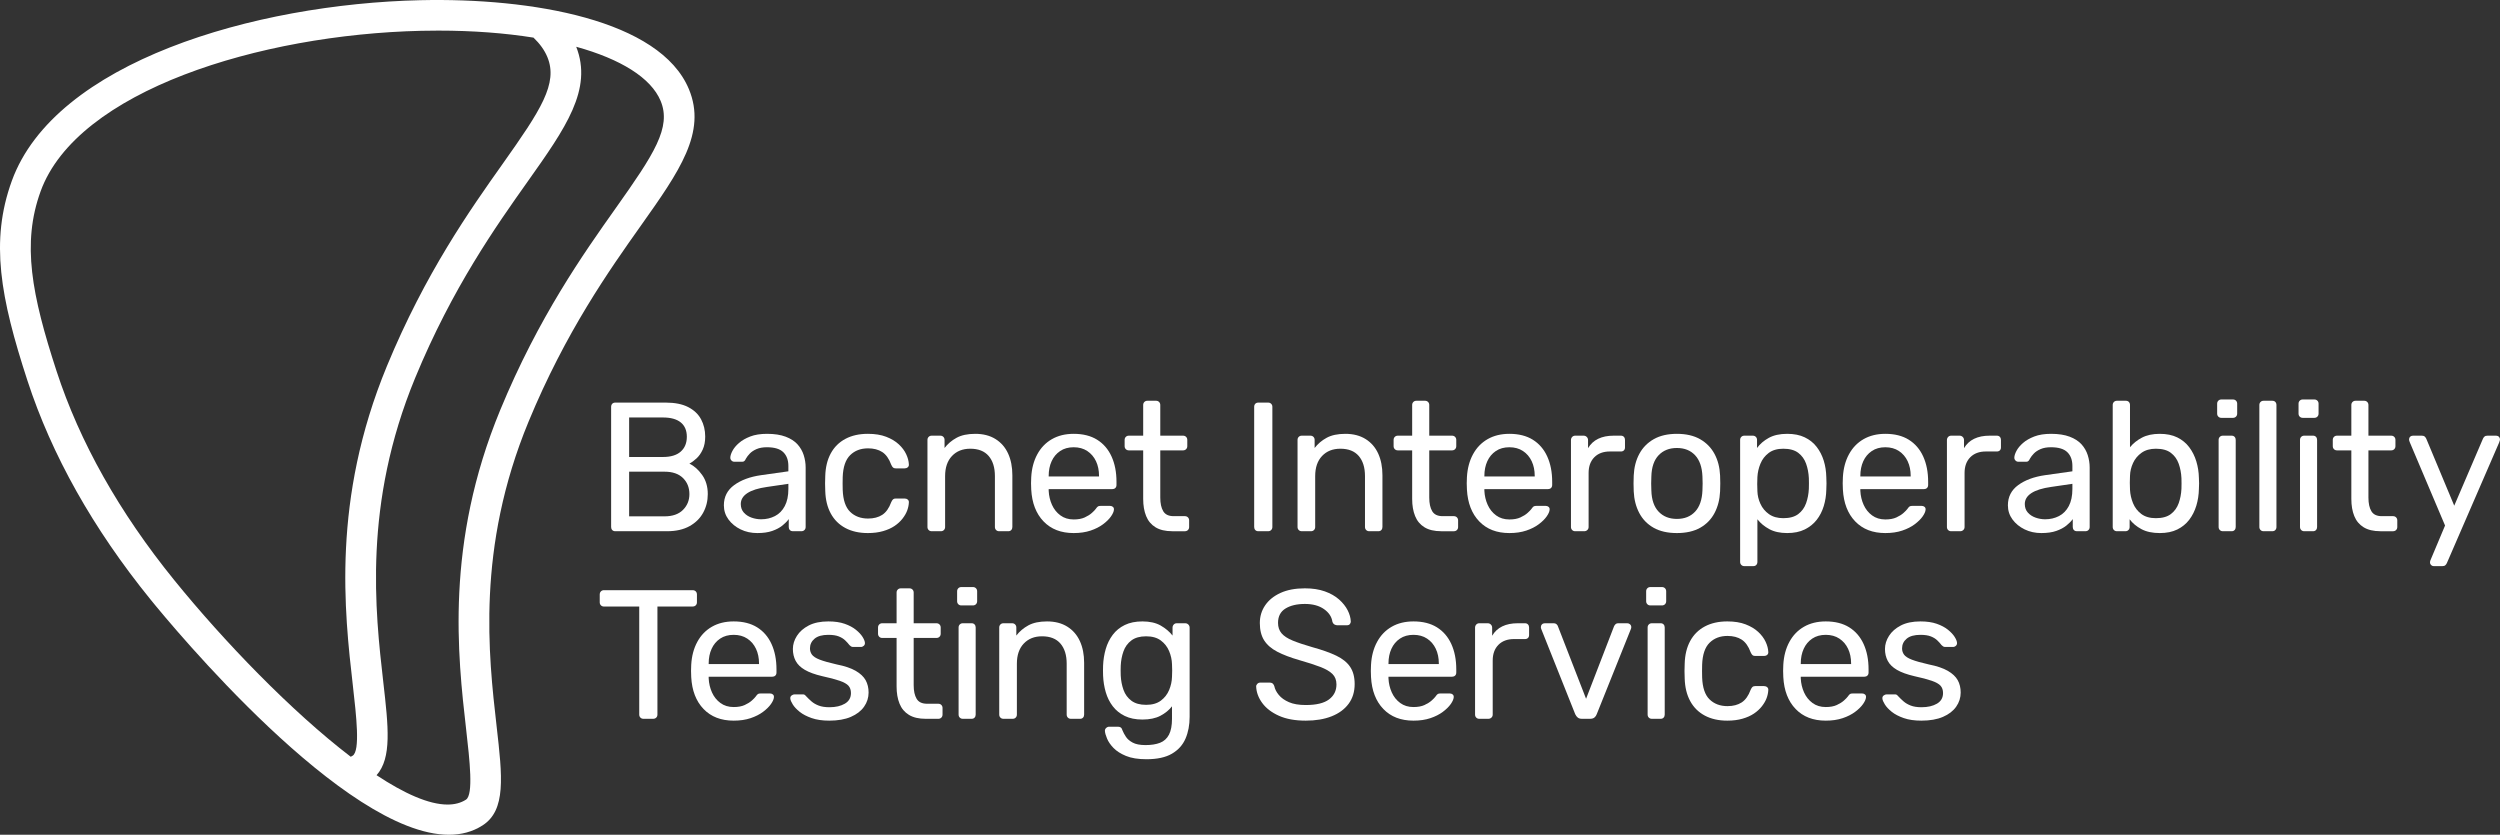 <?xml version="1.0" encoding="utf-8"?>
<!-- Generator: Adobe Illustrator 25.2.3, SVG Export Plug-In . SVG Version: 6.00 Build 0)  -->
<svg version="1.1" id="full-bacnet-logo-dark" xmlns="http://www.w3.org/2000/svg" xmlns:xlink="http://www.w3.org/1999/xlink"
	 x="0px" y="0px" viewBox="0 0 653.038 218.052" enable-background="new 0 0 653.038 218.052" xml:space="preserve"
	>
<rect x="0" y="0" width="653.038" height="218.052" fill="#333333" stroke="none"/>
<path fill="#FFFFFF" d="M179.956,23.299c-7.544-18.149-41.161-23.904-70.11-23.25
	C66.321,1.042,14.348,16.236,3.089,47.246
	c-5.726,15.771-2.985,30.499,4.075,52.163
	c6.34,19.453,17.149,38.683,32.126,57.154
	c5.603,6.91,50.726,61.489,77.963,61.489c3.209,0,6.17-0.758,8.79-2.44
	c6.183-3.974,5.186-12.706,3.676-25.924c-2.114-18.51-5.309-46.482,8.335-79.515
	c9.708-23.504,21.101-39.587,29.419-51.329
	C177.446,44.767,184.651,34.596,179.956,23.299z M45.504,151.524
	c-14.358-17.708-24.698-36.076-30.734-54.594c-6.507-19.965-9.098-33.361-4.162-46.954
	C20.14,23.721,67.838,9.01,110.029,8.047c1.508-0.034,2.998-0.052,4.472-0.052
	c9.03,0,17.408,0.643,24.856,1.834c1.665,1.592,2.88,3.285,3.616,5.056
	c2.87,6.905-1.749,13.911-11.623,27.849
	c-8.539,12.054-20.233,28.562-30.286,52.9
	c-14.432,34.942-11.096,64.149-8.889,83.477c0.911,7.971,1.942,17.005-0.053,18.286
	c-0.162,0.104-0.332,0.192-0.5,0.283C76.096,185.816,58.436,167.475,45.504,151.524z
	 M160.946,54.219c-8.539,12.054-20.233,28.562-30.286,52.899
	c-14.432,34.942-11.096,64.15-8.889,83.478c0.91,7.97,1.942,17.003-0.053,18.285
	c-1.359,0.873-2.978,1.282-4.817,1.282c-4.893-0.001-11.344-2.911-18.54-7.668
	c4.018-4.497,3.092-12.653,1.763-24.292c-2.114-18.51-5.309-46.482,8.335-79.515
	c9.708-23.505,21.101-39.587,29.42-51.33
	c9.854-13.91,16.998-24.007,12.637-35.143c11.587,3.21,19.537,8.099,22.053,14.153
	C175.439,33.275,170.82,40.281,160.946,54.219z"/>
<g>
	<path fill="#FFFFFF" d="M160.739,138.764c-0.352,0-0.624-0.104-0.816-0.312
		s-0.288-0.473-0.288-0.792v-31.345c0-0.352,0.096-0.631,0.288-0.84
		c0.192-0.208,0.464-0.312,0.816-0.312h13.152c2.4,0,4.36,0.392,5.88,1.176
		s2.641,1.848,3.36,3.191c0.72,1.345,1.08,2.849,1.08,4.513
		c0,1.312-0.216,2.44-0.648,3.384c-0.432,0.944-0.968,1.712-1.607,2.304
		c-0.641,0.593-1.265,1.049-1.872,1.368c1.248,0.608,2.359,1.601,3.336,2.976
		c0.976,1.377,1.464,3.041,1.464,4.992c0,1.761-0.4,3.377-1.2,4.849
		s-1.992,2.647-3.576,3.527c-1.584,0.881-3.544,1.32-5.88,1.32H160.739z
		 M164.339,119.372h8.832c2.047,0,3.6-0.472,4.657-1.416
		c1.056-0.944,1.584-2.232,1.584-3.864s-0.528-2.88-1.584-3.744
		c-1.057-0.864-2.609-1.296-4.657-1.296h-8.832V119.372z M164.339,134.876h9.264
		c2.08,0,3.68-0.56,4.8-1.681c1.12-1.119,1.681-2.496,1.681-4.128
		c0-1.695-0.561-3.096-1.681-4.2c-1.12-1.104-2.72-1.655-4.8-1.655h-9.264
		V134.876z"/>
	<path fill="#FFFFFF" d="M197.824,139.244c-1.601,0-3.057-0.32-4.368-0.961
		c-1.312-0.64-2.368-1.503-3.168-2.592c-0.8-1.087-1.2-2.319-1.2-3.695
		c0-2.208,0.896-3.968,2.688-5.28c1.792-1.312,4.128-2.176,7.008-2.592
		l7.152-1.009v-1.392c0-1.536-0.44-2.736-1.32-3.6
		c-0.881-0.864-2.312-1.296-4.296-1.296c-1.056,0-1.952,0.16-2.688,0.479
		c-0.736,0.32-1.319,0.704-1.752,1.152c-0.432,0.448-0.775,0.896-1.031,1.344
		c-0.129,0.288-0.265,0.496-0.408,0.624c-0.145,0.128-0.329,0.192-0.552,0.192
		h-2.064c-0.288,0-0.536-0.104-0.744-0.312c-0.208-0.208-0.312-0.456-0.312-0.744
		c0-0.479,0.184-1.071,0.552-1.775c0.367-0.704,0.936-1.393,1.704-2.064
		c0.768-0.672,1.752-1.239,2.952-1.704c1.199-0.463,2.664-0.696,4.392-0.696
		c1.92,0,3.535,0.249,4.848,0.744c1.312,0.497,2.344,1.16,3.097,1.992
		c0.751,0.833,1.296,1.776,1.632,2.832s0.504,2.129,0.504,3.216v15.553
		c0,0.319-0.104,0.584-0.312,0.792c-0.209,0.208-0.473,0.312-0.792,0.312h-2.208
		c-0.353,0-0.624-0.104-0.816-0.312s-0.288-0.473-0.288-0.792v-2.064
		c-0.416,0.576-0.977,1.145-1.68,1.704c-0.704,0.561-1.584,1.024-2.641,1.392
		C200.656,139.06,199.36,139.244,197.824,139.244z M198.832,135.644
		c1.312,0,2.512-0.279,3.601-0.84c1.087-0.56,1.943-1.432,2.567-2.616
		c0.624-1.184,0.937-2.671,0.937-4.464v-1.344l-5.568,0.815
		c-2.272,0.32-3.984,0.856-5.136,1.608c-1.152,0.752-1.729,1.704-1.729,2.856
		c0,0.896,0.265,1.64,0.792,2.231c0.528,0.593,1.2,1.032,2.017,1.32
		C197.128,135.5,197.968,135.644,198.832,135.644z"/>
	<path fill="#FFFFFF" d="M226.705,139.244c-2.271,0-4.232-0.44-5.879-1.32
		c-1.648-0.88-2.922-2.144-3.816-3.792c-0.896-1.647-1.377-3.624-1.44-5.928
		c-0.032-0.48-0.048-1.12-0.048-1.921c0-0.799,0.016-1.439,0.048-1.92
		c0.063-2.304,0.544-4.279,1.44-5.928c0.895-1.647,2.168-2.911,3.816-3.792
		c1.646-0.88,3.607-1.32,5.879-1.32c1.855,0,3.449,0.257,4.777,0.769
		c1.326,0.512,2.424,1.168,3.287,1.968c0.863,0.801,1.512,1.664,1.943,2.592
		c0.434,0.929,0.664,1.809,0.697,2.641c0.031,0.32-0.064,0.575-0.289,0.768
		c-0.223,0.192-0.496,0.288-0.814,0.288h-2.305c-0.32,0-0.561-0.072-0.721-0.216
		c-0.16-0.145-0.32-0.392-0.48-0.744c-0.574-1.567-1.359-2.672-2.352-3.312
		c-0.992-0.64-2.225-0.96-3.695-0.96c-1.92,0-3.48,0.593-4.68,1.776
		c-1.201,1.185-1.848,3.089-1.945,5.712c-0.031,1.152-0.031,2.272,0,3.36
		c0.098,2.656,0.744,4.568,1.945,5.735c1.199,1.169,2.76,1.753,4.68,1.753
		c1.471,0,2.703-0.32,3.695-0.961c0.992-0.64,1.777-1.743,2.352-3.312
		c0.16-0.352,0.32-0.6,0.48-0.744c0.16-0.144,0.4-0.216,0.721-0.216
		h2.305c0.318,0,0.592,0.096,0.814,0.288c0.225,0.191,0.32,0.448,0.289,0.768
		c-0.033,0.672-0.176,1.36-0.432,2.064c-0.258,0.704-0.666,1.416-1.225,2.136
		c-0.561,0.72-1.256,1.36-2.088,1.92c-0.832,0.561-1.832,1.008-3,1.344
		S228.178,139.244,226.705,139.244z"/>
	<path fill="#FFFFFF" d="M243.371,138.764c-0.32,0-0.585-0.104-0.792-0.312
		c-0.209-0.208-0.312-0.473-0.312-0.792v-22.753c0-0.319,0.104-0.583,0.312-0.792
		c0.207-0.207,0.472-0.312,0.792-0.312h2.256c0.319,0,0.583,0.104,0.792,0.312
		c0.208,0.209,0.312,0.473,0.312,0.792v2.112
		c0.832-1.087,1.88-1.976,3.145-2.664c1.264-0.688,2.888-1.032,4.872-1.032
		c2.079,0,3.848,0.456,5.304,1.368s2.552,2.177,3.288,3.792
		c0.735,1.616,1.104,3.497,1.104,5.641v13.536c0,0.319-0.096,0.584-0.287,0.792
		c-0.192,0.208-0.449,0.312-0.769,0.312h-2.399c-0.32,0-0.585-0.104-0.792-0.312
		c-0.209-0.208-0.312-0.473-0.312-0.792v-13.297c0-2.239-0.545-3.991-1.632-5.256
		c-1.089-1.264-2.688-1.896-4.8-1.896c-1.984,0-3.576,0.632-4.776,1.896
		c-1.2,1.265-1.8,3.017-1.8,5.256v13.297c0,0.319-0.104,0.584-0.312,0.792
		s-0.472,0.312-0.792,0.312H243.371z"/>
	<path fill="#FFFFFF" d="M280.46,139.244c-3.297,0-5.921-1.016-7.872-3.049
		c-1.952-2.031-3.024-4.808-3.216-8.328c-0.032-0.415-0.049-0.951-0.049-1.607
		c0-0.655,0.017-1.191,0.049-1.608c0.127-2.271,0.655-4.264,1.584-5.976
		c0.928-1.712,2.199-3.031,3.815-3.96c1.615-0.928,3.512-1.393,5.688-1.393
		c2.432,0,4.472,0.513,6.12,1.536c1.647,1.024,2.903,2.48,3.768,4.368
		c0.864,1.889,1.296,4.097,1.296,6.624v0.816c0,0.353-0.104,0.624-0.312,0.815
		c-0.209,0.192-0.473,0.288-0.792,0.288h-16.608c0,0.032,0,0.096,0,0.192
		c0,0.096,0,0.176,0,0.24c0.063,1.312,0.352,2.536,0.864,3.672
		c0.512,1.136,1.248,2.057,2.208,2.76c0.96,0.704,2.111,1.056,3.456,1.056
		c1.151,0,2.111-0.175,2.88-0.527c0.768-0.353,1.392-0.744,1.872-1.177
		c0.479-0.432,0.799-0.76,0.96-0.983c0.288-0.416,0.512-0.664,0.672-0.744
		s0.415-0.12,0.768-0.12h2.305c0.319,0,0.583,0.089,0.792,0.264
		c0.207,0.177,0.295,0.425,0.264,0.744c-0.032,0.48-0.288,1.064-0.768,1.752
		c-0.48,0.688-1.169,1.368-2.064,2.04c-0.896,0.672-1.984,1.225-3.264,1.656
		C283.596,139.027,282.123,139.244,280.46,139.244z M273.932,124.46h13.152v-0.145
		c0-1.439-0.265-2.72-0.792-3.84c-0.528-1.12-1.289-2.008-2.28-2.664
		c-0.992-0.655-2.177-0.983-3.552-0.983c-1.377,0-2.553,0.328-3.528,0.983
		c-0.977,0.656-1.721,1.544-2.232,2.664s-0.768,2.4-0.768,3.84V124.46z"/>
	<path fill="#FFFFFF" d="M306.202,138.764c-1.792,0-3.248-0.344-4.368-1.032
		c-1.12-0.688-1.937-1.663-2.447-2.928c-0.513-1.264-0.769-2.76-0.769-4.488
		v-12.672h-3.744c-0.32,0-0.584-0.104-0.792-0.312s-0.312-0.472-0.312-0.792
		v-1.633c0-0.319,0.104-0.583,0.312-0.792c0.208-0.207,0.472-0.312,0.792-0.312
		h3.744v-8.016c0-0.32,0.104-0.584,0.312-0.792c0.207-0.208,0.472-0.312,0.792-0.312
		h2.256c0.319,0,0.583,0.104,0.792,0.312c0.207,0.208,0.312,0.472,0.312,0.792
		v8.016h5.952c0.319,0,0.584,0.104,0.792,0.312c0.208,0.209,0.312,0.473,0.312,0.792
		v1.633c0,0.32-0.104,0.584-0.312,0.792s-0.473,0.312-0.792,0.312h-5.952v12.336
		c0,1.505,0.256,2.688,0.769,3.552c0.511,0.864,1.423,1.297,2.735,1.297h2.929
		c0.319,0,0.583,0.104,0.792,0.312c0.207,0.209,0.312,0.473,0.312,0.792v1.729
		c0,0.319-0.104,0.584-0.312,0.792c-0.209,0.208-0.473,0.312-0.792,0.312H306.202z
		"/>
	<path fill="#FFFFFF" d="M328.714,138.764c-0.353,0-0.624-0.104-0.816-0.312
		c-0.191-0.208-0.288-0.473-0.288-0.792v-31.393c0-0.319,0.097-0.583,0.288-0.792
		c0.192-0.208,0.464-0.312,0.816-0.312h2.544c0.319,0,0.583,0.104,0.792,0.312
		c0.208,0.209,0.312,0.473,0.312,0.792v31.393c0,0.319-0.104,0.584-0.312,0.792
		c-0.209,0.208-0.473,0.312-0.792,0.312H328.714z"/>
	<path fill="#FFFFFF" d="M340.041,138.764c-0.32,0-0.585-0.104-0.792-0.312
		c-0.209-0.208-0.312-0.473-0.312-0.792v-22.753c0-0.319,0.104-0.583,0.312-0.792
		c0.207-0.207,0.472-0.312,0.792-0.312h2.256c0.319,0,0.583,0.104,0.792,0.312
		c0.208,0.209,0.312,0.473,0.312,0.792v2.112
		c0.832-1.087,1.88-1.976,3.145-2.664c1.264-0.688,2.888-1.032,4.872-1.032
		c2.079,0,3.848,0.456,5.304,1.368s2.552,2.177,3.288,3.792
		c0.735,1.616,1.104,3.497,1.104,5.641v13.536c0,0.319-0.096,0.584-0.287,0.792
		c-0.192,0.208-0.449,0.312-0.769,0.312h-2.399c-0.32,0-0.585-0.104-0.792-0.312
		c-0.209-0.208-0.312-0.473-0.312-0.792v-13.297c0-2.239-0.545-3.991-1.632-5.256
		c-1.089-1.264-2.688-1.896-4.8-1.896c-1.984,0-3.576,0.632-4.776,1.896
		c-1.2,1.265-1.8,3.017-1.8,5.256v13.297c0,0.319-0.104,0.584-0.312,0.792
		s-0.472,0.312-0.792,0.312H340.041z"/>
	<path fill="#FFFFFF" d="M376.463,138.764c-1.792,0-3.248-0.344-4.368-1.032
		c-1.12-0.688-1.937-1.663-2.447-2.928c-0.513-1.264-0.769-2.76-0.769-4.488
		v-12.672h-3.744c-0.32,0-0.584-0.104-0.792-0.312s-0.312-0.472-0.312-0.792
		v-1.633c0-0.319,0.104-0.583,0.312-0.792c0.208-0.207,0.472-0.312,0.792-0.312
		h3.744v-8.016c0-0.32,0.104-0.584,0.312-0.792c0.207-0.208,0.472-0.312,0.792-0.312
		h2.256c0.319,0,0.583,0.104,0.792,0.312c0.207,0.208,0.312,0.472,0.312,0.792
		v8.016h5.952c0.319,0,0.584,0.104,0.792,0.312c0.208,0.209,0.312,0.473,0.312,0.792
		v1.633c0,0.32-0.104,0.584-0.312,0.792s-0.473,0.312-0.792,0.312h-5.952v12.336
		c0,1.505,0.256,2.688,0.769,3.552c0.511,0.864,1.423,1.297,2.735,1.297h2.929
		c0.319,0,0.583,0.104,0.792,0.312c0.207,0.209,0.312,0.473,0.312,0.792v1.729
		c0,0.319-0.104,0.584-0.312,0.792c-0.209,0.208-0.473,0.312-0.792,0.312H376.463z
		"/>
	<path fill="#FFFFFF" d="M394.271,139.244c-3.297,0-5.921-1.016-7.872-3.049
		c-1.952-2.031-3.024-4.808-3.216-8.328c-0.032-0.415-0.049-0.951-0.049-1.607
		c0-0.655,0.017-1.191,0.049-1.608c0.127-2.271,0.655-4.264,1.584-5.976
		c0.928-1.712,2.199-3.031,3.815-3.96c1.615-0.928,3.512-1.393,5.688-1.393
		c2.432,0,4.472,0.513,6.12,1.536c1.647,1.024,2.903,2.48,3.768,4.368
		c0.864,1.889,1.296,4.097,1.296,6.624v0.816c0,0.353-0.104,0.624-0.312,0.815
		c-0.209,0.192-0.473,0.288-0.792,0.288h-16.608c0,0.032,0,0.096,0,0.192
		c0,0.096,0,0.176,0,0.24c0.063,1.312,0.352,2.536,0.864,3.672
		c0.512,1.136,1.248,2.057,2.208,2.76c0.96,0.704,2.111,1.056,3.456,1.056
		c1.151,0,2.111-0.175,2.88-0.527c0.768-0.353,1.392-0.744,1.872-1.177
		c0.479-0.432,0.799-0.76,0.96-0.983c0.288-0.416,0.512-0.664,0.672-0.744
		s0.415-0.12,0.768-0.12h2.305c0.319,0,0.583,0.089,0.792,0.264
		c0.207,0.177,0.295,0.425,0.264,0.744c-0.032,0.48-0.288,1.064-0.768,1.752
		c-0.48,0.688-1.169,1.368-2.064,2.04c-0.896,0.672-1.984,1.225-3.264,1.656
		C397.406,139.027,395.934,139.244,394.271,139.244z M387.742,124.46h13.152v-0.145
		c0-1.439-0.265-2.72-0.792-3.84c-0.528-1.12-1.289-2.008-2.28-2.664
		c-0.992-0.655-2.177-0.983-3.552-0.983c-1.377,0-2.553,0.328-3.528,0.983
		c-0.977,0.656-1.721,1.544-2.232,2.664s-0.768,2.4-0.768,3.84V124.46z"/>
	<path fill="#FFFFFF" d="M411.464,138.764c-0.32,0-0.585-0.104-0.792-0.312
		c-0.209-0.208-0.312-0.473-0.312-0.792v-22.704c0-0.32,0.104-0.592,0.312-0.816
		c0.207-0.224,0.472-0.336,0.792-0.336h2.208c0.319,0,0.592,0.112,0.815,0.336
		c0.224,0.225,0.336,0.496,0.336,0.816v2.111
		c0.64-1.087,1.52-1.903,2.641-2.447c1.119-0.544,2.464-0.816,4.032-0.816
		h1.92c0.319,0,0.575,0.104,0.768,0.312c0.192,0.209,0.288,0.473,0.288,0.792
		v1.969c0,0.32-0.096,0.576-0.288,0.768c-0.192,0.192-0.448,0.288-0.768,0.288
		h-2.881c-1.728,0-3.088,0.504-4.079,1.512c-0.993,1.009-1.488,2.376-1.488,4.104
		v14.112c0,0.319-0.112,0.584-0.336,0.792c-0.225,0.208-0.497,0.312-0.816,0.312
		H411.464z"/>
	<path fill="#FFFFFF" d="M438.032,139.244c-2.433,0-4.465-0.465-6.097-1.393
		s-2.88-2.216-3.744-3.864c-0.863-1.647-1.344-3.527-1.439-5.64
		c-0.032-0.544-0.048-1.239-0.048-2.088c0-0.848,0.016-1.528,0.048-2.04
		c0.096-2.144,0.583-4.032,1.464-5.664c0.88-1.632,2.136-2.911,3.768-3.84
		c1.633-0.928,3.648-1.393,6.049-1.393c2.399,0,4.416,0.465,6.048,1.393
		c1.632,0.929,2.888,2.208,3.768,3.84s1.368,3.521,1.464,5.664
		c0.032,0.512,0.048,1.192,0.048,2.04c0,0.849-0.016,1.544-0.048,2.088
		c-0.096,2.112-0.575,3.992-1.439,5.64c-0.864,1.648-2.112,2.937-3.744,3.864
		S440.463,139.244,438.032,139.244z M438.032,135.548c1.983,0,3.567-0.632,4.752-1.896
		c1.184-1.264,1.823-3.111,1.92-5.544c0.031-0.479,0.048-1.087,0.048-1.824
		c0-0.735-0.017-1.344-0.048-1.823c-0.097-2.432-0.736-4.28-1.92-5.544
		c-1.185-1.264-2.769-1.896-4.752-1.896c-1.985,0-3.576,0.633-4.776,1.896
		s-1.832,3.112-1.896,5.544c-0.032,0.479-0.048,1.088-0.048,1.823
		c0,0.737,0.016,1.345,0.048,1.824c0.064,2.433,0.696,4.28,1.896,5.544
		C434.456,134.916,436.047,135.548,438.032,135.548z"/>
	<path fill="#FFFFFF" d="M455.651,147.884c-0.32,0-0.584-0.104-0.792-0.312
		c-0.209-0.208-0.312-0.472-0.312-0.792v-31.872c0-0.319,0.104-0.583,0.312-0.792
		c0.208-0.207,0.472-0.312,0.792-0.312h2.208c0.319,0,0.583,0.104,0.792,0.312
		c0.208,0.209,0.312,0.473,0.312,0.792v2.112
		c0.769-1.056,1.792-1.936,3.072-2.64c1.279-0.704,2.88-1.057,4.8-1.057
		c1.792,0,3.319,0.305,4.584,0.912c1.264,0.608,2.305,1.44,3.12,2.496
		c0.816,1.057,1.432,2.256,1.849,3.601c0.415,1.344,0.64,2.783,0.672,4.319
		c0.031,0.513,0.048,1.057,0.048,1.632c0,0.576-0.017,1.121-0.048,1.633
		c-0.032,1.504-0.257,2.936-0.672,4.296c-0.417,1.36-1.032,2.561-1.849,3.6
		c-0.815,1.04-1.856,1.872-3.12,2.496c-1.265,0.624-2.792,0.937-4.584,0.937
		c-1.855,0-3.416-0.345-4.68-1.032c-1.265-0.688-2.297-1.544-3.096-2.568v11.136
		c0,0.32-0.097,0.584-0.288,0.792c-0.192,0.208-0.465,0.312-0.816,0.312H455.651z
		 M465.827,135.355c1.664,0,2.968-0.359,3.912-1.08
		c0.943-0.72,1.624-1.663,2.04-2.832c0.415-1.167,0.655-2.424,0.72-3.768
		c0.032-0.928,0.032-1.855,0-2.784c-0.064-1.344-0.305-2.6-0.72-3.768
		c-0.416-1.168-1.097-2.112-2.04-2.832c-0.944-0.721-2.248-1.08-3.912-1.08
		c-1.568,0-2.84,0.368-3.815,1.104c-0.977,0.736-1.697,1.673-2.16,2.809
		c-0.465,1.136-0.729,2.296-0.792,3.479c-0.032,0.513-0.048,1.121-0.048,1.824
		c0,0.704,0.016,1.328,0.048,1.872c0.031,1.12,0.295,2.225,0.792,3.312
		c0.495,1.089,1.239,1.984,2.231,2.688S464.323,135.355,465.827,135.355z"/>
	<path fill="#FFFFFF" d="M492.478,139.244c-3.297,0-5.921-1.016-7.872-3.049
		c-1.952-2.031-3.024-4.808-3.216-8.328c-0.032-0.415-0.049-0.951-0.049-1.607
		c0-0.655,0.017-1.191,0.049-1.608c0.127-2.271,0.655-4.264,1.584-5.976
		c0.928-1.712,2.199-3.031,3.815-3.96c1.615-0.928,3.512-1.393,5.688-1.393
		c2.432,0,4.472,0.513,6.12,1.536c1.647,1.024,2.903,2.48,3.768,4.368
		c0.864,1.889,1.296,4.097,1.296,6.624v0.816c0,0.353-0.104,0.624-0.312,0.815
		c-0.209,0.192-0.473,0.288-0.792,0.288h-16.608c0,0.032,0,0.096,0,0.192
		c0,0.096,0,0.176,0,0.24c0.063,1.312,0.352,2.536,0.864,3.672
		c0.512,1.136,1.248,2.057,2.208,2.76c0.96,0.704,2.111,1.056,3.456,1.056
		c1.151,0,2.111-0.175,2.88-0.527c0.768-0.353,1.392-0.744,1.872-1.177
		c0.479-0.432,0.799-0.76,0.96-0.983c0.288-0.416,0.512-0.664,0.672-0.744
		s0.415-0.12,0.768-0.12h2.305c0.319,0,0.583,0.089,0.792,0.264
		c0.207,0.177,0.295,0.425,0.264,0.744c-0.032,0.48-0.288,1.064-0.768,1.752
		c-0.48,0.688-1.169,1.368-2.064,2.04c-0.896,0.672-1.984,1.225-3.264,1.656
		C495.613,139.027,494.141,139.244,492.478,139.244z M485.949,124.46h13.152v-0.145
		c0-1.439-0.265-2.72-0.792-3.84c-0.528-1.12-1.289-2.008-2.28-2.664
		c-0.992-0.655-2.177-0.983-3.552-0.983c-1.377,0-2.553,0.328-3.528,0.983
		c-0.977,0.656-1.721,1.544-2.232,2.664s-0.768,2.4-0.768,3.84V124.46z"/>
	<path fill="#FFFFFF" d="M509.671,138.764c-0.32,0-0.585-0.104-0.792-0.312
		c-0.209-0.208-0.312-0.473-0.312-0.792v-22.704c0-0.32,0.104-0.592,0.312-0.816
		c0.207-0.224,0.472-0.336,0.792-0.336h2.208c0.319,0,0.592,0.112,0.815,0.336
		c0.224,0.225,0.336,0.496,0.336,0.816v2.111
		c0.64-1.087,1.52-1.903,2.641-2.447c1.119-0.544,2.464-0.816,4.032-0.816
		h1.92c0.319,0,0.575,0.104,0.768,0.312c0.192,0.209,0.288,0.473,0.288,0.792
		v1.969c0,0.32-0.096,0.576-0.288,0.768c-0.192,0.192-0.448,0.288-0.768,0.288
		h-2.881c-1.728,0-3.088,0.504-4.079,1.512c-0.993,1.009-1.488,2.376-1.488,4.104
		v14.112c0,0.319-0.112,0.584-0.336,0.792c-0.225,0.208-0.497,0.312-0.816,0.312
		H509.671z"/>
	<path fill="#FFFFFF" d="M533.229,139.244c-1.601,0-3.056-0.32-4.368-0.961
		c-1.312-0.64-2.368-1.503-3.168-2.592c-0.8-1.087-1.199-2.319-1.199-3.695
		c0-2.208,0.896-3.968,2.688-5.28c1.792-1.312,4.128-2.176,7.008-2.592
		l7.152-1.009v-1.392c0-1.536-0.44-2.736-1.32-3.6
		c-0.88-0.864-2.312-1.296-4.296-1.296c-1.056,0-1.952,0.16-2.688,0.479
		c-0.736,0.32-1.32,0.704-1.752,1.152c-0.433,0.448-0.776,0.896-1.032,1.344
		c-0.128,0.288-0.264,0.496-0.408,0.624c-0.144,0.128-0.328,0.192-0.552,0.192
		h-2.064c-0.288,0-0.536-0.104-0.744-0.312c-0.208-0.208-0.312-0.456-0.312-0.744
		c0-0.479,0.184-1.071,0.552-1.775s0.937-1.393,1.704-2.064
		c0.769-0.672,1.752-1.239,2.952-1.704c1.2-0.463,2.664-0.696,4.392-0.696
		c1.92,0,3.536,0.249,4.849,0.744c1.312,0.497,2.344,1.16,3.096,1.992
		c0.752,0.833,1.296,1.776,1.632,2.832s0.504,2.129,0.504,3.216v15.553
		c0,0.319-0.104,0.584-0.312,0.792c-0.209,0.208-0.473,0.312-0.792,0.312h-2.208
		c-0.353,0-0.624-0.104-0.816-0.312c-0.191-0.208-0.288-0.473-0.288-0.792v-2.064
		c-0.416,0.576-0.977,1.145-1.68,1.704c-0.704,0.561-1.584,1.024-2.64,1.392
		C536.061,139.06,534.765,139.244,533.229,139.244z M534.236,135.644
		c1.312,0,2.513-0.279,3.601-0.84c1.087-0.56,1.944-1.432,2.568-2.616
		c0.623-1.184,0.936-2.671,0.936-4.464v-1.344l-5.568,0.815
		c-2.272,0.32-3.983,0.856-5.136,1.608s-1.728,1.704-1.728,2.856
		c0,0.896,0.264,1.64,0.792,2.231c0.527,0.593,1.199,1.032,2.016,1.32
		S533.373,135.644,534.236,135.644z"/>
	<path fill="#FFFFFF" d="M564.163,139.244c-1.92,0-3.521-0.345-4.8-1.032
		c-1.28-0.688-2.304-1.544-3.072-2.568v2.017c0,0.319-0.104,0.584-0.312,0.792
		c-0.209,0.208-0.473,0.312-0.792,0.312h-2.208c-0.32,0-0.584-0.104-0.792-0.312
		c-0.209-0.208-0.312-0.473-0.312-0.792v-31.872c0-0.32,0.104-0.584,0.312-0.792
		c0.208-0.208,0.472-0.312,0.792-0.312h2.304c0.352,0,0.624,0.104,0.816,0.312
		c0.191,0.208,0.288,0.472,0.288,0.792v11.04
		c0.799-0.992,1.831-1.824,3.096-2.496c1.264-0.672,2.824-1.009,4.68-1.009
		c1.792,0,3.319,0.312,4.584,0.937c1.264,0.624,2.305,1.48,3.12,2.568
		c0.816,1.088,1.432,2.32,1.849,3.695c0.415,1.377,0.64,2.816,0.672,4.32
		c0.031,0.512,0.048,0.992,0.048,1.439c0,0.449-0.017,0.929-0.048,1.44
		c-0.032,1.536-0.257,2.992-0.672,4.368c-0.417,1.376-1.032,2.601-1.849,3.672
		c-0.815,1.072-1.856,1.92-3.12,2.544
		C567.482,138.932,565.955,139.244,564.163,139.244z M563.155,135.355
		c1.664,0,2.968-0.359,3.912-1.08c0.943-0.72,1.624-1.663,2.04-2.832
		c0.415-1.167,0.655-2.424,0.72-3.768c0.032-0.928,0.032-1.855,0-2.784
		c-0.064-1.344-0.305-2.6-0.72-3.768c-0.416-1.168-1.097-2.112-2.04-2.832
		c-0.944-0.721-2.248-1.08-3.912-1.08c-1.504,0-2.752,0.353-3.744,1.056
		c-0.992,0.704-1.736,1.601-2.231,2.688c-0.497,1.088-0.761,2.191-0.792,3.312
		c-0.032,0.513-0.048,1.128-0.048,1.848c0,0.721,0.016,1.337,0.048,1.849
		c0.063,1.184,0.327,2.345,0.792,3.479c0.463,1.137,1.184,2.072,2.16,2.809
		C560.315,134.988,561.587,135.355,563.155,135.355z"/>
	<path fill="#FFFFFF" d="M580.258,109.147c-0.32,0-0.585-0.104-0.792-0.312
		c-0.209-0.208-0.312-0.472-0.312-0.792v-2.592c0-0.32,0.104-0.584,0.312-0.792
		c0.207-0.208,0.472-0.312,0.792-0.312h3.023c0.319,0,0.584,0.104,0.792,0.312
		s0.312,0.472,0.312,0.792v2.592c0,0.32-0.104,0.584-0.312,0.792
		s-0.473,0.312-0.792,0.312H580.258z M580.642,138.764
		c-0.32,0-0.585-0.104-0.792-0.312c-0.209-0.208-0.312-0.473-0.312-0.792v-22.753
		c0-0.319,0.104-0.583,0.312-0.792c0.207-0.207,0.472-0.312,0.792-0.312h2.304
		c0.319,0,0.576,0.104,0.768,0.312c0.192,0.209,0.288,0.473,0.288,0.792v22.753
		c0,0.319-0.096,0.584-0.288,0.792c-0.191,0.208-0.448,0.312-0.768,0.312H580.642z
		"/>
	<path fill="#FFFFFF" d="M591.282,138.764c-0.32,0-0.584-0.104-0.792-0.312
		c-0.209-0.208-0.312-0.473-0.312-0.792v-31.872c0-0.32,0.104-0.584,0.312-0.792
		c0.208-0.208,0.472-0.312,0.792-0.312h2.256c0.352,0,0.624,0.104,0.816,0.312
		c0.191,0.208,0.288,0.472,0.288,0.792v31.872c0,0.319-0.097,0.584-0.288,0.792
		c-0.192,0.208-0.465,0.312-0.816,0.312H591.282z"/>
	<path fill="#FFFFFF" d="M601.517,109.147c-0.32,0-0.585-0.104-0.792-0.312
		c-0.209-0.208-0.312-0.472-0.312-0.792v-2.592c0-0.32,0.104-0.584,0.312-0.792
		c0.207-0.208,0.472-0.312,0.792-0.312h3.023c0.319,0,0.584,0.104,0.792,0.312
		s0.312,0.472,0.312,0.792v2.592c0,0.32-0.104,0.584-0.312,0.792
		s-0.473,0.312-0.792,0.312H601.517z M601.9,138.764
		c-0.32,0-0.585-0.104-0.792-0.312c-0.209-0.208-0.312-0.473-0.312-0.792v-22.753
		c0-0.319,0.104-0.583,0.312-0.792c0.207-0.207,0.472-0.312,0.792-0.312h2.304
		c0.319,0,0.576,0.104,0.768,0.312c0.192,0.209,0.288,0.473,0.288,0.792v22.753
		c0,0.319-0.096,0.584-0.288,0.792c-0.191,0.208-0.448,0.312-0.768,0.312H601.9z
		"/>
	<path fill="#FFFFFF" d="M621.79,138.764c-1.792,0-3.248-0.344-4.368-1.032
		c-1.12-0.688-1.937-1.663-2.447-2.928c-0.513-1.264-0.769-2.76-0.769-4.488
		v-12.672h-3.744c-0.32,0-0.584-0.104-0.792-0.312s-0.312-0.472-0.312-0.792
		v-1.633c0-0.319,0.104-0.583,0.312-0.792c0.208-0.207,0.472-0.312,0.792-0.312
		h3.744v-8.016c0-0.32,0.104-0.584,0.312-0.792c0.207-0.208,0.472-0.312,0.792-0.312
		h2.256c0.319,0,0.583,0.104,0.792,0.312c0.207,0.208,0.312,0.472,0.312,0.792
		v8.016h5.952c0.319,0,0.584,0.104,0.792,0.312c0.208,0.209,0.312,0.473,0.312,0.792
		v1.633c0,0.32-0.104,0.584-0.312,0.792s-0.473,0.312-0.792,0.312h-5.952v12.336
		c0,1.505,0.256,2.688,0.769,3.552c0.511,0.864,1.423,1.297,2.735,1.297h2.929
		c0.319,0,0.583,0.104,0.792,0.312c0.207,0.209,0.312,0.473,0.312,0.792v1.729
		c0,0.319-0.104,0.584-0.312,0.792c-0.209,0.208-0.473,0.312-0.792,0.312H621.79z
		"/>
	<path fill="#FFFFFF" d="M635.71,147.884c-0.257,0-0.479-0.096-0.672-0.288
		S634.75,147.18,634.75,146.924c0-0.128,0.016-0.257,0.048-0.384
		c0.031-0.129,0.096-0.288,0.192-0.48l3.696-8.784l-9.169-21.647
		c-0.16-0.384-0.239-0.655-0.239-0.816c0-0.288,0.096-0.528,0.288-0.72
		c0.191-0.192,0.432-0.288,0.72-0.288h2.352c0.32,0,0.568,0.08,0.744,0.24
		s0.312,0.353,0.408,0.576l7.296,17.472l7.488-17.472
		c0.096-0.224,0.231-0.416,0.408-0.576c0.175-0.16,0.439-0.24,0.792-0.24
		h2.256c0.288,0,0.527,0.096,0.72,0.288c0.192,0.191,0.288,0.416,0.288,0.672
		c0,0.16-0.08,0.448-0.24,0.864l-13.632,31.439
		c-0.096,0.224-0.232,0.416-0.408,0.576s-0.44,0.24-0.792,0.24H635.71z"/>
	<path fill="#FFFFFF" d="M168.083,187.764c-0.32,0-0.584-0.104-0.792-0.312
		c-0.208-0.208-0.312-0.473-0.312-0.792v-28.225h-9.216
		c-0.32,0-0.584-0.104-0.792-0.312c-0.208-0.208-0.312-0.472-0.312-0.792v-2.017
		c0-0.352,0.104-0.631,0.312-0.84c0.208-0.208,0.472-0.312,0.792-0.312h23.136
		c0.353,0,0.632,0.104,0.84,0.312c0.208,0.209,0.312,0.488,0.312,0.84v2.017
		c0,0.32-0.104,0.584-0.312,0.792s-0.487,0.312-0.84,0.312h-9.168v28.225
		c0,0.319-0.104,0.584-0.312,0.792c-0.208,0.208-0.488,0.312-0.84,0.312H168.083z
		"/>
	<path fill="#FFFFFF" d="M191.646,188.244c-3.296,0-5.921-1.016-7.872-3.049
		c-1.952-2.031-3.024-4.808-3.216-8.328c-0.032-0.415-0.048-0.951-0.048-1.607
		c0-0.655,0.016-1.191,0.048-1.608c0.127-2.271,0.655-4.264,1.584-5.976
		c0.928-1.712,2.199-3.031,3.815-3.96c1.616-0.928,3.512-1.393,5.688-1.393
		c2.432,0,4.472,0.513,6.12,1.536c1.647,1.024,2.904,2.48,3.768,4.368
		c0.864,1.889,1.296,4.097,1.296,6.624v0.816c0,0.353-0.104,0.624-0.312,0.815
		c-0.209,0.192-0.473,0.288-0.792,0.288h-16.608c0,0.032,0,0.096,0,0.192
		c0,0.096,0,0.176,0,0.24c0.064,1.312,0.352,2.536,0.864,3.672
		c0.512,1.136,1.248,2.057,2.208,2.76c0.96,0.704,2.112,1.056,3.456,1.056
		c1.152,0,2.112-0.175,2.88-0.527c0.769-0.353,1.392-0.744,1.872-1.177
		c0.48-0.432,0.8-0.76,0.96-0.983c0.288-0.416,0.512-0.664,0.672-0.744
		s0.416-0.12,0.769-0.12h2.304c0.319,0,0.583,0.089,0.792,0.264
		c0.208,0.177,0.296,0.425,0.264,0.744c-0.032,0.48-0.288,1.064-0.768,1.752
		c-0.48,0.688-1.169,1.368-2.064,2.04s-1.984,1.225-3.264,1.656
		C194.782,188.027,193.31,188.244,191.646,188.244z M185.118,173.46h13.152v-0.145
		c0-1.439-0.264-2.72-0.792-3.84s-1.288-2.008-2.28-2.664
		c-0.992-0.655-2.177-0.983-3.552-0.983c-1.376,0-2.553,0.328-3.528,0.983
		c-0.977,0.656-1.721,1.544-2.231,2.664c-0.513,1.12-0.769,2.4-0.769,3.84
		V173.46z"/>
	<path fill="#FFFFFF" d="M216.616,188.244c-1.793,0-3.329-0.225-4.608-0.673
		c-1.28-0.447-2.32-0.991-3.12-1.632c-0.8-0.64-1.399-1.279-1.8-1.92
		c-0.4-0.64-0.616-1.152-0.647-1.536c-0.032-0.352,0.079-0.624,0.336-0.815
		c0.256-0.192,0.511-0.288,0.768-0.288h2.112c0.191,0,0.344,0.023,0.456,0.072
		c0.111,0.048,0.264,0.184,0.456,0.407c0.415,0.449,0.88,0.896,1.392,1.345
		s1.144,0.815,1.896,1.104c0.751,0.288,1.688,0.432,2.808,0.432
		c1.633,0,2.977-0.312,4.033-0.936c1.055-0.624,1.584-1.544,1.584-2.76
		c0-0.8-0.217-1.44-0.648-1.92c-0.432-0.48-1.201-0.912-2.305-1.296
		c-1.104-0.385-2.616-0.784-4.536-1.2c-1.92-0.448-3.44-1-4.56-1.656
		c-1.121-0.655-1.92-1.44-2.4-2.352c-0.479-0.912-0.72-1.944-0.72-3.097
		c0-1.184,0.352-2.328,1.056-3.432c0.703-1.104,1.735-2.008,3.096-2.712
		s3.064-1.057,5.112-1.057c1.663,0,3.089,0.209,4.272,0.624
		c1.184,0.417,2.16,0.937,2.928,1.561s1.344,1.24,1.729,1.848
		c0.383,0.608,0.592,1.121,0.623,1.536c0.031,0.32-0.064,0.584-0.287,0.792
		c-0.225,0.209-0.48,0.312-0.768,0.312h-2.018c-0.223,0-0.406-0.049-0.551-0.145
		s-0.281-0.208-0.408-0.336c-0.32-0.415-0.695-0.832-1.129-1.248
		c-0.432-0.415-0.992-0.76-1.68-1.032c-0.688-0.271-1.592-0.407-2.712-0.407
		c-1.601,0-2.801,0.336-3.6,1.008c-0.801,0.672-1.2,1.52-1.2,2.544
		c0,0.608,0.176,1.151,0.528,1.632c0.352,0.479,1.023,0.912,2.016,1.296
		c0.991,0.384,2.464,0.801,4.417,1.248c2.111,0.416,3.775,0.977,4.99,1.68
		c1.217,0.704,2.08,1.521,2.594,2.448c0.51,0.929,0.768,2,0.768,3.216
		c0,1.345-0.393,2.576-1.176,3.696c-0.785,1.12-1.938,2.009-3.457,2.664
		S218.855,188.244,216.616,188.244z"/>
	<path fill="#FFFFFF" d="M241.787,187.764c-1.792,0-3.248-0.344-4.368-1.032
		c-1.12-0.688-1.937-1.663-2.447-2.928c-0.513-1.264-0.769-2.76-0.769-4.488
		v-12.672h-3.744c-0.32,0-0.584-0.104-0.792-0.312s-0.312-0.472-0.312-0.792
		v-1.633c0-0.319,0.104-0.583,0.312-0.792c0.208-0.207,0.472-0.312,0.792-0.312
		h3.744v-8.016c0-0.32,0.104-0.584,0.312-0.792c0.207-0.208,0.472-0.312,0.792-0.312
		h2.256c0.319,0,0.583,0.104,0.792,0.312c0.207,0.208,0.312,0.472,0.312,0.792
		v8.016h5.952c0.319,0,0.584,0.104,0.792,0.312c0.208,0.209,0.312,0.473,0.312,0.792
		v1.633c0,0.32-0.104,0.584-0.312,0.792s-0.473,0.312-0.792,0.312h-5.952v12.336
		c0,1.505,0.256,2.688,0.769,3.552c0.511,0.864,1.423,1.297,2.735,1.297h2.929
		c0.319,0,0.583,0.104,0.792,0.312c0.207,0.209,0.312,0.473,0.312,0.792v1.729
		c0,0.319-0.104,0.584-0.312,0.792c-0.209,0.208-0.473,0.312-0.792,0.312H241.787z
		"/>
	<path fill="#FFFFFF" d="M251.118,158.147c-0.32,0-0.585-0.104-0.792-0.312
		c-0.209-0.208-0.312-0.472-0.312-0.792v-2.592c0-0.32,0.104-0.584,0.312-0.792
		c0.207-0.208,0.472-0.312,0.792-0.312h3.023c0.319,0,0.584,0.104,0.792,0.312
		s0.312,0.472,0.312,0.792v2.592c0,0.32-0.104,0.584-0.312,0.792
		s-0.473,0.312-0.792,0.312H251.118z M251.502,187.764
		c-0.32,0-0.585-0.104-0.792-0.312c-0.209-0.208-0.312-0.473-0.312-0.792v-22.753
		c0-0.319,0.104-0.583,0.312-0.792c0.207-0.207,0.472-0.312,0.792-0.312h2.304
		c0.319,0,0.576,0.104,0.768,0.312c0.192,0.209,0.288,0.473,0.288,0.792v22.753
		c0,0.319-0.096,0.584-0.288,0.792c-0.191,0.208-0.448,0.312-0.768,0.312H251.502z
		"/>
	<path fill="#FFFFFF" d="M262.119,187.764c-0.32,0-0.585-0.104-0.792-0.312
		c-0.209-0.208-0.312-0.473-0.312-0.792v-22.753c0-0.319,0.104-0.583,0.312-0.792
		c0.207-0.207,0.472-0.312,0.792-0.312H264.375c0.319,0,0.583,0.104,0.792,0.312
		c0.208,0.209,0.312,0.473,0.312,0.792v2.112
		c0.832-1.087,1.88-1.976,3.145-2.664c1.264-0.688,2.888-1.032,4.872-1.032
		c2.079,0,3.848,0.456,5.304,1.368s2.552,2.177,3.288,3.792
		c0.735,1.616,1.104,3.497,1.104,5.641v13.536c0,0.319-0.096,0.584-0.287,0.792
		c-0.192,0.208-0.449,0.312-0.769,0.312h-2.399c-0.32,0-0.585-0.104-0.792-0.312
		c-0.209-0.208-0.312-0.473-0.312-0.792v-13.297c0-2.239-0.545-3.991-1.632-5.256
		c-1.089-1.264-2.688-1.896-4.8-1.896c-1.984,0-3.576,0.632-4.776,1.896
		c-1.2,1.265-1.8,3.017-1.8,5.256v13.297c0,0.319-0.104,0.584-0.312,0.792
		s-0.472,0.312-0.792,0.312H262.119z"/>
	<path fill="#FFFFFF" d="M299.473,198.323c-2.177,0-3.96-0.287-5.353-0.863
		c-1.392-0.576-2.48-1.272-3.264-2.088c-0.784-0.816-1.344-1.633-1.68-2.448
		c-0.337-0.816-0.521-1.464-0.553-1.944c-0.032-0.32,0.072-0.593,0.312-0.815
		c0.24-0.225,0.504-0.336,0.792-0.336h2.304c0.288,0,0.528,0.063,0.72,0.191
		c0.192,0.128,0.353,0.399,0.48,0.816c0.191,0.479,0.479,1.016,0.864,1.607
		c0.384,0.592,0.976,1.104,1.775,1.536c0.8,0.433,1.92,0.648,3.36,0.648
		c1.504,0,2.768-0.2,3.792-0.601c1.023-0.4,1.8-1.104,2.328-2.111
		c0.527-1.009,0.792-2.393,0.792-4.152V184.5
		c-0.769,0.992-1.776,1.816-3.024,2.472c-1.248,0.656-2.816,0.984-4.704,0.984
		c-1.792,0-3.328-0.312-4.607-0.937c-1.28-0.624-2.328-1.472-3.145-2.544
		c-0.815-1.071-1.424-2.296-1.824-3.672s-0.632-2.815-0.695-4.32
		c-0.032-0.896-0.032-1.775,0-2.64c0.063-1.504,0.295-2.943,0.695-4.32
		c0.4-1.375,1.009-2.607,1.824-3.695c0.816-1.088,1.864-1.944,3.145-2.568
		c1.279-0.624,2.815-0.937,4.607-0.937c1.92,0,3.512,0.36,4.776,1.08
		c1.264,0.721,2.296,1.593,3.096,2.616v-2.063c0-0.32,0.104-0.592,0.312-0.816
		c0.207-0.224,0.472-0.336,0.792-0.336h2.208c0.319,0,0.592,0.112,0.815,0.336
		c0.224,0.225,0.336,0.496,0.336,0.816v23.279c0,2.144-0.359,4.048-1.08,5.712
		c-0.72,1.664-1.904,2.977-3.552,3.937
		C304.472,197.844,302.256,198.323,299.473,198.323z M299.376,184.115
		c1.6,0,2.888-0.367,3.864-1.104c0.976-0.735,1.696-1.663,2.16-2.784
		c0.464-1.119,0.712-2.256,0.744-3.408c0.031-0.447,0.048-0.999,0.048-1.655
		s-0.017-1.208-0.048-1.656c-0.032-1.152-0.28-2.288-0.744-3.408
		s-1.185-2.048-2.16-2.784c-0.977-0.735-2.265-1.104-3.864-1.104
		c-1.601,0-2.88,0.359-3.84,1.08c-0.96,0.72-1.648,1.664-2.063,2.832
		c-0.417,1.168-0.656,2.424-0.721,3.768c-0.032,0.833-0.032,1.68,0,2.544
		c0.064,1.344,0.304,2.601,0.721,3.769c0.415,1.168,1.104,2.111,2.063,2.832
		C296.496,183.756,297.775,184.115,299.376,184.115z"/>
	<path fill="#FFFFFF" d="M341.087,188.244c-2.783,0-5.12-0.425-7.008-1.272
		c-1.889-0.848-3.336-1.951-4.344-3.312s-1.544-2.809-1.608-4.345
		c0-0.256,0.104-0.487,0.312-0.695c0.208-0.208,0.456-0.312,0.744-0.312h2.447
		c0.385,0,0.673,0.096,0.864,0.288c0.192,0.192,0.319,0.416,0.384,0.672
		c0.16,0.769,0.553,1.528,1.177,2.28s1.503,1.376,2.64,1.872
		c1.136,0.496,2.6,0.744,4.392,0.744c2.752,0,4.776-0.488,6.072-1.465
		c1.296-0.976,1.944-2.279,1.944-3.911c0-1.12-0.345-2.023-1.032-2.713
		c-0.688-0.688-1.736-1.303-3.144-1.848c-1.409-0.544-3.232-1.136-5.473-1.775
		c-2.336-0.673-4.271-1.408-5.808-2.208s-2.681-1.792-3.433-2.977
		c-0.752-1.184-1.128-2.688-1.128-4.512c0-1.729,0.464-3.271,1.393-4.632
		c0.928-1.36,2.264-2.44,4.008-3.24s3.864-1.2,6.36-1.2
		c1.983,0,3.72,0.264,5.208,0.792c1.487,0.528,2.728,1.232,3.72,2.112
		c0.991,0.88,1.744,1.824,2.256,2.832s0.784,1.992,0.816,2.952
		c0,0.224-0.081,0.439-0.24,0.647c-0.16,0.209-0.416,0.312-0.769,0.312h-2.544
		c-0.224,0-0.456-0.064-0.695-0.192c-0.24-0.128-0.425-0.367-0.553-0.72
		c-0.191-1.312-0.928-2.416-2.208-3.312c-1.28-0.896-2.944-1.344-4.991-1.344
		c-2.081,0-3.769,0.4-5.064,1.2s-1.944,2.048-1.944,3.744
		c0,1.088,0.305,1.991,0.912,2.712c0.607,0.72,1.567,1.352,2.88,1.896
		c1.312,0.545,3.024,1.121,5.137,1.729c2.56,0.704,4.655,1.448,6.288,2.231
		c1.632,0.785,2.839,1.761,3.624,2.929c0.783,1.168,1.176,2.663,1.176,4.487
		c0,2.017-0.528,3.736-1.584,5.16c-1.057,1.425-2.537,2.513-4.44,3.264
		C345.927,187.867,343.68,188.244,341.087,188.244z"/>
	<path fill="#FFFFFF" d="M369.22,188.244c-3.297,0-5.921-1.016-7.872-3.049
		c-1.952-2.031-3.024-4.808-3.216-8.328c-0.032-0.415-0.049-0.951-0.049-1.607
		c0-0.655,0.017-1.191,0.049-1.608c0.127-2.271,0.655-4.264,1.584-5.976
		c0.928-1.712,2.199-3.031,3.815-3.96c1.615-0.928,3.512-1.393,5.688-1.393
		c2.432,0,4.472,0.513,6.12,1.536c1.647,1.024,2.903,2.48,3.768,4.368
		c0.864,1.889,1.296,4.097,1.296,6.624v0.816c0,0.353-0.104,0.624-0.312,0.815
		c-0.209,0.192-0.473,0.288-0.792,0.288h-16.608c0,0.032,0,0.096,0,0.192
		c0,0.096,0,0.176,0,0.24c0.063,1.312,0.352,2.536,0.864,3.672
		c0.512,1.136,1.248,2.057,2.208,2.76c0.96,0.704,2.111,1.056,3.456,1.056
		c1.151,0,2.111-0.175,2.88-0.527c0.768-0.353,1.392-0.744,1.872-1.177
		c0.479-0.432,0.799-0.76,0.96-0.983c0.288-0.416,0.512-0.664,0.672-0.744
		s0.415-0.12,0.768-0.12h2.305c0.319,0,0.583,0.089,0.792,0.264
		c0.207,0.177,0.295,0.425,0.264,0.744c-0.032,0.48-0.288,1.064-0.768,1.752
		c-0.48,0.688-1.169,1.368-2.064,2.04c-0.896,0.672-1.984,1.225-3.264,1.656
		C372.355,188.027,370.883,188.244,369.22,188.244z M362.691,173.46H375.844v-0.145
		c0-1.439-0.265-2.72-0.792-3.84c-0.528-1.12-1.289-2.008-2.28-2.664
		c-0.992-0.655-2.177-0.983-3.552-0.983c-1.377,0-2.553,0.328-3.528,0.983
		c-0.977,0.656-1.721,1.544-2.232,2.664s-0.768,2.4-0.768,3.84V173.46z"/>
	<path fill="#FFFFFF" d="M386.413,187.764c-0.32,0-0.585-0.104-0.792-0.312
		c-0.209-0.208-0.312-0.473-0.312-0.792v-22.704c0-0.32,0.104-0.592,0.312-0.816
		c0.207-0.224,0.472-0.336,0.792-0.336h2.208c0.319,0,0.592,0.112,0.815,0.336
		c0.224,0.225,0.336,0.496,0.336,0.816v2.111
		c0.64-1.087,1.52-1.903,2.641-2.447c1.119-0.544,2.464-0.816,4.032-0.816
		h1.92c0.319,0,0.575,0.104,0.768,0.312c0.192,0.209,0.288,0.473,0.288,0.792
		v1.969c0,0.32-0.096,0.576-0.288,0.768c-0.192,0.192-0.448,0.288-0.768,0.288
		h-2.881c-1.728,0-3.088,0.504-4.079,1.512c-0.993,1.009-1.488,2.376-1.488,4.104
		v14.112c0,0.319-0.112,0.584-0.336,0.792c-0.225,0.208-0.497,0.312-0.816,0.312
		H386.413z"/>
	<path fill="#FFFFFF" d="M413.25,187.764c-0.48,0-0.856-0.111-1.128-0.336
		c-0.272-0.224-0.488-0.512-0.648-0.864l-8.88-22.271
		c-0.064-0.16-0.096-0.319-0.096-0.48c0-0.288,0.096-0.528,0.288-0.72
		c0.191-0.192,0.432-0.288,0.72-0.288h2.304c0.352,0,0.624,0.096,0.816,0.288
		c0.191,0.191,0.304,0.368,0.336,0.528l7.344,18.911l7.296-18.911
		c0.063-0.16,0.184-0.337,0.36-0.528c0.176-0.192,0.439-0.288,0.792-0.288
		h2.352c0.256,0,0.488,0.096,0.696,0.288c0.208,0.191,0.312,0.432,0.312,0.72
		c0,0.161-0.032,0.32-0.096,0.48l-8.928,22.271
		c-0.128,0.353-0.328,0.641-0.6,0.864c-0.272,0.225-0.665,0.336-1.177,0.336
		H413.25z"/>
	<path fill="#FFFFFF" d="M431.105,158.147c-0.32,0-0.585-0.104-0.792-0.312
		c-0.209-0.208-0.312-0.472-0.312-0.792v-2.592c0-0.32,0.104-0.584,0.312-0.792
		c0.207-0.208,0.472-0.312,0.792-0.312h3.023c0.319,0,0.584,0.104,0.792,0.312
		s0.312,0.472,0.312,0.792v2.592c0,0.32-0.104,0.584-0.312,0.792
		s-0.473,0.312-0.792,0.312H431.105z M431.489,187.764
		c-0.32,0-0.585-0.104-0.792-0.312c-0.209-0.208-0.312-0.473-0.312-0.792v-22.753
		c0-0.319,0.104-0.583,0.312-0.792c0.207-0.207,0.472-0.312,0.792-0.312h2.304
		c0.319,0,0.576,0.104,0.768,0.312c0.192,0.209,0.288,0.473,0.288,0.792v22.753
		c0,0.319-0.096,0.584-0.288,0.792c-0.191,0.208-0.448,0.312-0.768,0.312H431.489z
		"/>
	<path fill="#FFFFFF" d="M451.202,188.244c-2.272,0-4.232-0.44-5.88-1.32
		c-1.648-0.88-2.921-2.144-3.816-3.792c-0.896-1.647-1.376-3.624-1.439-5.928
		c-0.032-0.48-0.048-1.12-0.048-1.921c0-0.799,0.016-1.439,0.048-1.92
		c0.063-2.304,0.544-4.279,1.439-5.928c0.896-1.647,2.168-2.911,3.816-3.792
		c1.647-0.88,3.607-1.32,5.88-1.32c1.855,0,3.448,0.257,4.776,0.769
		c1.327,0.512,2.424,1.168,3.288,1.968c0.863,0.801,1.512,1.664,1.943,2.592
		c0.433,0.929,0.664,1.809,0.696,2.641c0.031,0.32-0.064,0.575-0.288,0.768
		s-0.496,0.288-0.815,0.288h-2.305c-0.32,0-0.56-0.072-0.72-0.216
		c-0.16-0.145-0.32-0.392-0.48-0.744c-0.575-1.567-1.36-2.672-2.352-3.312
		c-0.992-0.64-2.225-0.96-3.696-0.96c-1.92,0-3.479,0.593-4.68,1.776
		c-1.2,1.185-1.848,3.089-1.944,5.712c-0.032,1.152-0.032,2.272,0,3.36
		c0.097,2.656,0.744,4.568,1.944,5.735c1.2,1.169,2.76,1.753,4.68,1.753
		c1.472,0,2.704-0.32,3.696-0.961c0.991-0.64,1.776-1.743,2.352-3.312
		c0.16-0.352,0.32-0.6,0.48-0.744c0.16-0.144,0.399-0.216,0.72-0.216
		h2.305c0.319,0,0.592,0.096,0.815,0.288c0.224,0.191,0.319,0.448,0.288,0.768
		c-0.032,0.672-0.176,1.36-0.432,2.064c-0.257,0.704-0.665,1.416-1.225,2.136
		s-1.256,1.36-2.088,1.92c-0.832,0.561-1.832,1.008-3,1.344
		S452.674,188.244,451.202,188.244z"/>
	<path fill="#FFFFFF" d="M476.915,188.244c-3.297,0-5.921-1.016-7.872-3.049
		c-1.952-2.031-3.024-4.808-3.216-8.328c-0.032-0.415-0.049-0.951-0.049-1.607
		c0-0.655,0.017-1.191,0.049-1.608c0.127-2.271,0.655-4.264,1.584-5.976
		c0.928-1.712,2.199-3.031,3.815-3.96c1.615-0.928,3.512-1.393,5.688-1.393
		c2.432,0,4.472,0.513,6.12,1.536c1.647,1.024,2.903,2.48,3.768,4.368
		c0.864,1.889,1.296,4.097,1.296,6.624v0.816c0,0.353-0.104,0.624-0.312,0.815
		c-0.209,0.192-0.473,0.288-0.792,0.288h-16.608c0,0.032,0,0.096,0,0.192
		c0,0.096,0,0.176,0,0.24c0.063,1.312,0.352,2.536,0.864,3.672
		c0.512,1.136,1.248,2.057,2.208,2.76c0.96,0.704,2.111,1.056,3.456,1.056
		c1.151,0,2.111-0.175,2.88-0.527c0.768-0.353,1.392-0.744,1.872-1.177
		c0.479-0.432,0.799-0.76,0.96-0.983c0.288-0.416,0.512-0.664,0.672-0.744
		s0.415-0.12,0.768-0.12h2.305c0.319,0,0.583,0.089,0.792,0.264
		c0.207,0.177,0.295,0.425,0.264,0.744c-0.032,0.48-0.288,1.064-0.768,1.752
		c-0.48,0.688-1.169,1.368-2.064,2.04c-0.896,0.672-1.984,1.225-3.264,1.656
		C480.051,188.027,478.578,188.244,476.915,188.244z M470.387,173.46h13.152v-0.145
		c0-1.439-0.265-2.72-0.792-3.84c-0.528-1.12-1.289-2.008-2.28-2.664
		c-0.992-0.655-2.177-0.983-3.552-0.983c-1.377,0-2.553,0.328-3.528,0.983
		c-0.977,0.656-1.721,1.544-2.232,2.664s-0.768,2.4-0.768,3.84V173.46z"/>
	<path fill="#FFFFFF" d="M501.885,188.244c-1.793,0-3.329-0.225-4.608-0.673
		c-1.28-0.447-2.32-0.991-3.12-1.632c-0.8-0.64-1.4-1.279-1.8-1.92
		c-0.4-0.64-0.616-1.152-0.648-1.536c-0.032-0.352,0.08-0.624,0.336-0.815
		c0.256-0.192,0.512-0.288,0.769-0.288h2.112c0.191,0,0.343,0.023,0.456,0.072
		c0.111,0.048,0.264,0.184,0.455,0.407c0.416,0.449,0.88,0.896,1.393,1.345
		c0.512,0.448,1.144,0.815,1.896,1.104s1.688,0.432,2.809,0.432
		c1.632,0,2.976-0.312,4.032-0.936c1.056-0.624,1.584-1.544,1.584-2.76
		c0-0.8-0.217-1.44-0.648-1.92c-0.432-0.48-1.2-0.912-2.304-1.296
		c-1.104-0.385-2.616-0.784-4.536-1.2c-1.92-0.448-3.44-1-4.561-1.656
		c-1.12-0.655-1.92-1.44-2.399-2.352c-0.48-0.912-0.72-1.944-0.72-3.097
		c0-1.184,0.352-2.328,1.056-3.432c0.703-1.104,1.735-2.008,3.096-2.712
		s3.063-1.057,5.112-1.057c1.663,0,3.088,0.209,4.271,0.624
		c1.184,0.417,2.16,0.937,2.929,1.561c0.768,0.624,1.344,1.24,1.728,1.848
		c0.384,0.608,0.592,1.121,0.624,1.536c0.031,0.32-0.064,0.584-0.288,0.792
		c-0.224,0.209-0.479,0.312-0.768,0.312h-2.017c-0.224,0-0.407-0.049-0.552-0.145
		c-0.144-0.096-0.28-0.208-0.408-0.336c-0.32-0.415-0.695-0.832-1.128-1.248
		c-0.432-0.415-0.992-0.76-1.68-1.032c-0.688-0.271-1.593-0.407-2.712-0.407
		c-1.601,0-2.801,0.336-3.601,1.008s-1.199,1.52-1.199,2.544
		c0,0.608,0.175,1.151,0.527,1.632c0.353,0.479,1.024,0.912,2.017,1.296
		c0.991,0.384,2.464,0.801,4.416,1.248c2.111,0.416,3.775,0.977,4.991,1.68
		c1.216,0.704,2.08,1.521,2.593,2.448c0.511,0.929,0.768,2,0.768,3.216
		c0,1.345-0.393,2.576-1.176,3.696c-0.784,1.12-1.937,2.009-3.456,2.664
		C506.004,187.915,504.124,188.244,501.885,188.244z"/>
</g>
</svg>

